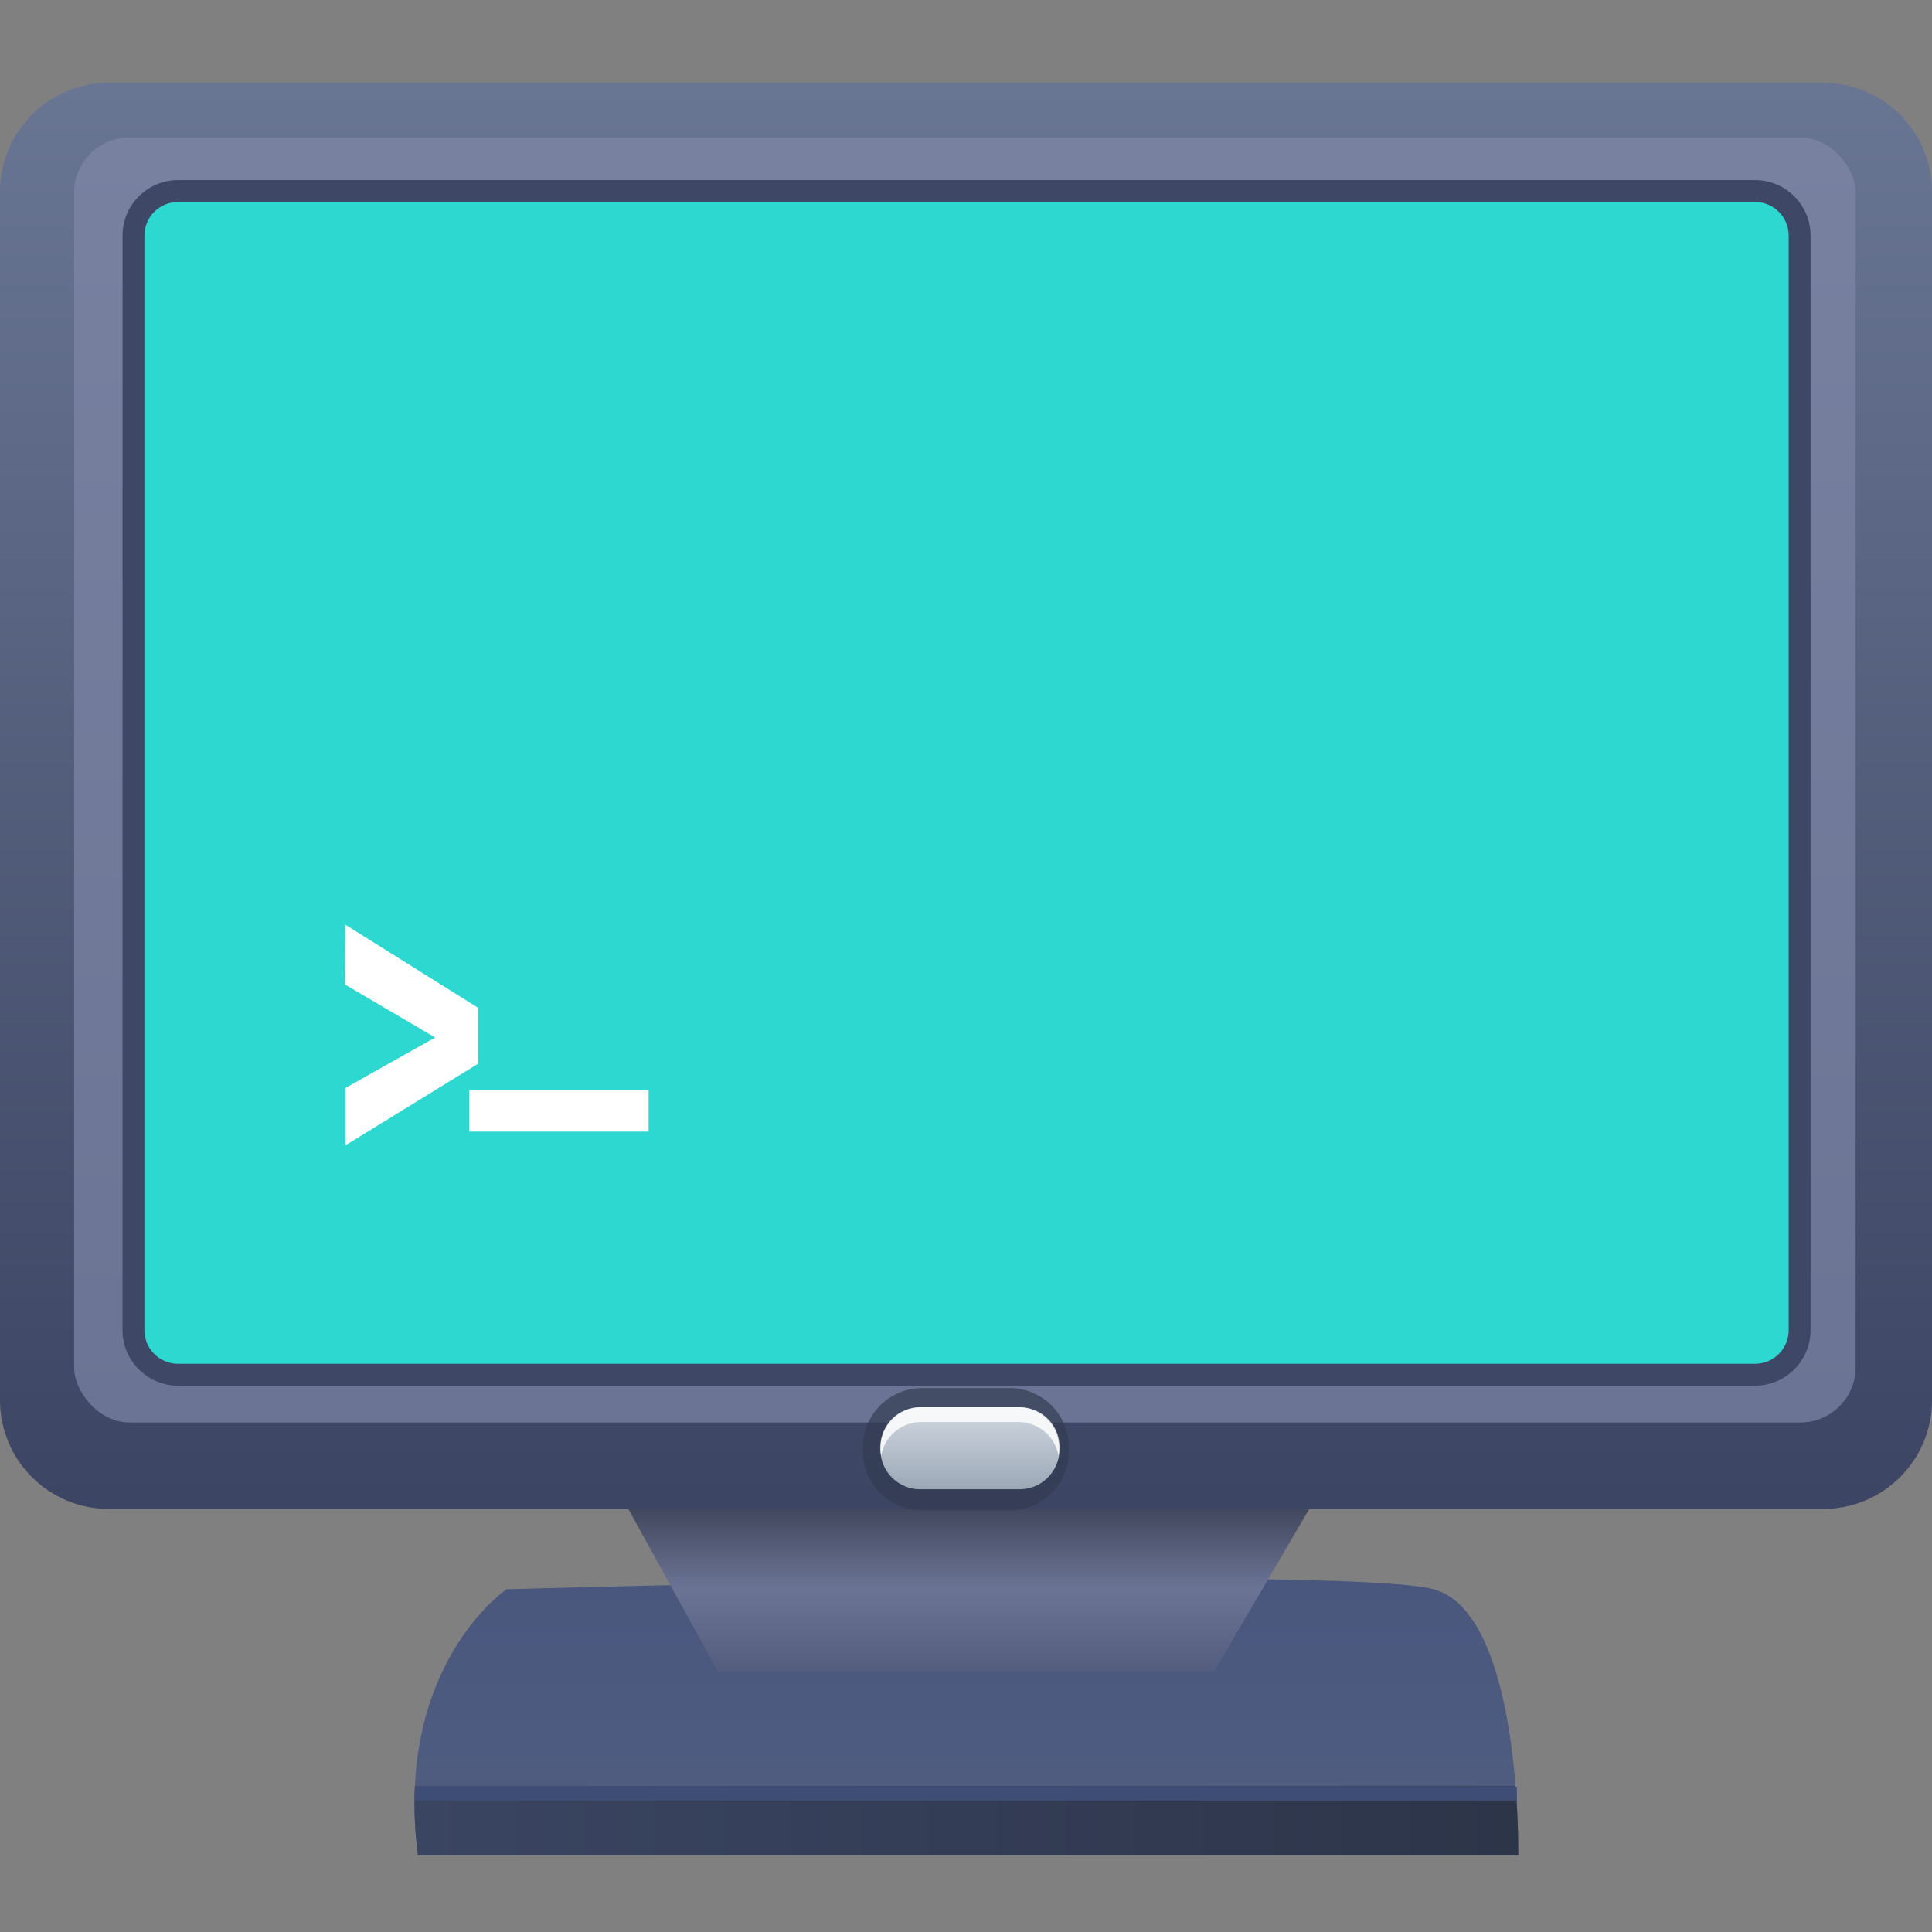 <svg width="140" height="140" viewBox="0 0 140 140" fill="none" xmlns="http://www.w3.org/2000/svg">
<rect x="0" y="0" width="140" height="140" fill="#808080" stroke="none"/>
<g clip-path="url(#clip0)">
<path d="M36.706 115.163C36.706 115.163 28.521 120.709 30.285 134.433H110.016C110.016 134.433 110.313 116.926 103.892 115.163C97.451 113.42 36.706 115.163 36.706 115.163Z" fill="url(#paint0_linear)"/>
<path d="M42.809 104.41L52.025 121.125H87.976L97.766 104.41H42.809Z" fill="url(#paint1_linear)"/>
<path d="M132.112 109.341H7.888C3.528 109.341 0 105.816 0 101.459V13.882C0 9.525 3.528 6 7.888 6H132.112C136.472 6 140 9.525 140 13.882V101.459C140 105.816 136.472 109.341 132.112 109.341Z" fill="url(#paint2_linear)"/>
<rect x="5.373" y="9.961" width="129.093" height="93.116" rx="4" fill="url(#paint3_linear)"/>
<path d="M12.922 99.598C11.138 99.598 9.692 98.152 9.692 96.37V17.051C9.692 15.269 11.138 13.823 12.922 13.823H127.197C128.981 13.823 130.428 15.269 130.428 17.051V96.37C130.428 98.152 128.981 99.598 127.197 99.598H12.922Z" fill="url(#paint4_linear)"/>
<path d="M127.178 14.636C128.525 14.636 129.615 15.725 129.615 17.072V96.39C129.615 97.737 128.525 98.826 127.178 98.826H12.902C11.555 98.826 10.465 97.737 10.465 96.39V17.072C10.465 15.725 11.555 14.636 12.902 14.636H127.178ZM127.178 13.052H12.902C10.683 13.052 8.879 14.854 8.879 17.072V96.39C8.879 98.608 10.683 100.411 12.902 100.411H127.178C129.397 100.411 131.201 98.608 131.201 96.39V17.072C131.201 14.854 129.397 13.052 127.178 13.052Z" fill="#3F4766"/>
<path opacity="0.68" d="M73.171 109.44H66.809C64.451 109.44 62.528 107.519 62.528 105.162V104.865C62.528 102.508 64.451 100.587 66.809 100.587H73.171C75.529 100.587 77.452 102.508 77.452 104.865V105.162C77.472 107.519 75.549 109.44 73.171 109.44Z" fill="#323B52"/>
<path d="M73.904 107.917H66.67C65.085 107.917 63.797 106.629 63.797 105.045V104.847C63.797 103.262 65.085 101.975 66.67 101.975H73.904C75.49 101.975 76.778 103.262 76.778 104.847V105.045C76.758 106.629 75.47 107.917 73.904 107.917Z" fill="url(#paint5_linear)"/>
<path opacity="0.83" d="M66.769 103.045H73.785C75.252 103.045 76.461 104.094 76.699 105.481C76.738 105.302 76.758 105.124 76.758 104.946C76.758 103.302 75.43 101.975 73.785 101.975H66.769C65.125 101.975 63.797 103.302 63.797 104.946C63.797 105.124 63.816 105.302 63.856 105.481C64.094 104.094 65.303 103.045 66.769 103.045Z" fill="white"/>
<path d="M30.285 134.434H110.016C110.016 134.434 110.055 132.295 109.818 129.443H30.067C29.988 130.968 30.047 132.632 30.285 134.434Z" fill="url(#paint6_linear)"/>
<path d="M109.917 129.482H30.067V130.473H109.917V129.482Z" fill="url(#paint7_linear)"/>
<path d="M25.028 83V78.839L31.534 75.181L25 71.342L25.014 67L34.648 73.031V77.08L25.028 83Z" fill="white"/>
<path d="M47 79H34V82H47V79Z" fill="white"/>
</g>
<defs>
<linearGradient id="paint0_linear" x1="70.027" y1="114.389" x2="70.027" y2="134.433" gradientUnits="userSpaceOnUse">
<stop offset="0.016" stop-color="#49577E"/>
<stop offset="1" stop-color="#515E81"/>
</linearGradient>
<linearGradient id="paint1_linear" x1="70.284" y1="104.405" x2="70.284" y2="121.12" gradientUnits="userSpaceOnUse">
<stop offset="0.12" stop-color="#2D3142"/>
<stop offset="0.641" stop-color="#6C7495"/>
<stop offset="1" stop-color="#555D7E"/>
</linearGradient>
<linearGradient id="paint2_linear" x1="69.996" y1="5.995" x2="69.996" y2="109.336" gradientUnits="userSpaceOnUse">
<stop stop-color="#697693"/>
<stop offset="0.995" stop-color="#3C4563"/>
</linearGradient>
<linearGradient id="paint3_linear" x1="69.92" y1="9.961" x2="69.92" y2="103.078" gradientUnits="userSpaceOnUse">
<stop stop-color="#7881A0"/>
<stop offset="1" stop-color="#6B7494"/>
</linearGradient>
<linearGradient id="paint4_linear" x1="70.056" y1="13.818" x2="70.056" y2="99.593" gradientUnits="userSpaceOnUse">
<stop offset="1" stop-color="#2CD8CF"/>
</linearGradient>
<linearGradient id="paint5_linear" x1="70.284" y1="101.982" x2="70.284" y2="107.916" gradientUnits="userSpaceOnUse">
<stop stop-color="#D1D8E1"/>
<stop offset="0.995" stop-color="#9CA8B7"/>
</linearGradient>
<linearGradient id="paint6_linear" x1="30.03" y1="131.934" x2="110.015" y2="131.934" gradientUnits="userSpaceOnUse">
<stop stop-color="#3A4562"/>
<stop offset="0.995" stop-color="#2D3549"/>
</linearGradient>
<linearGradient id="paint7_linear" x1="30.356" y1="130.473" x2="111.304" y2="130.473" gradientUnits="userSpaceOnUse">
<stop stop-color="#3E4D75"/>
</linearGradient>
<clipPath id="clip0">
<rect y="6" width="140" height="128.874" fill="white"/>
</clipPath>
</defs>
</svg>
